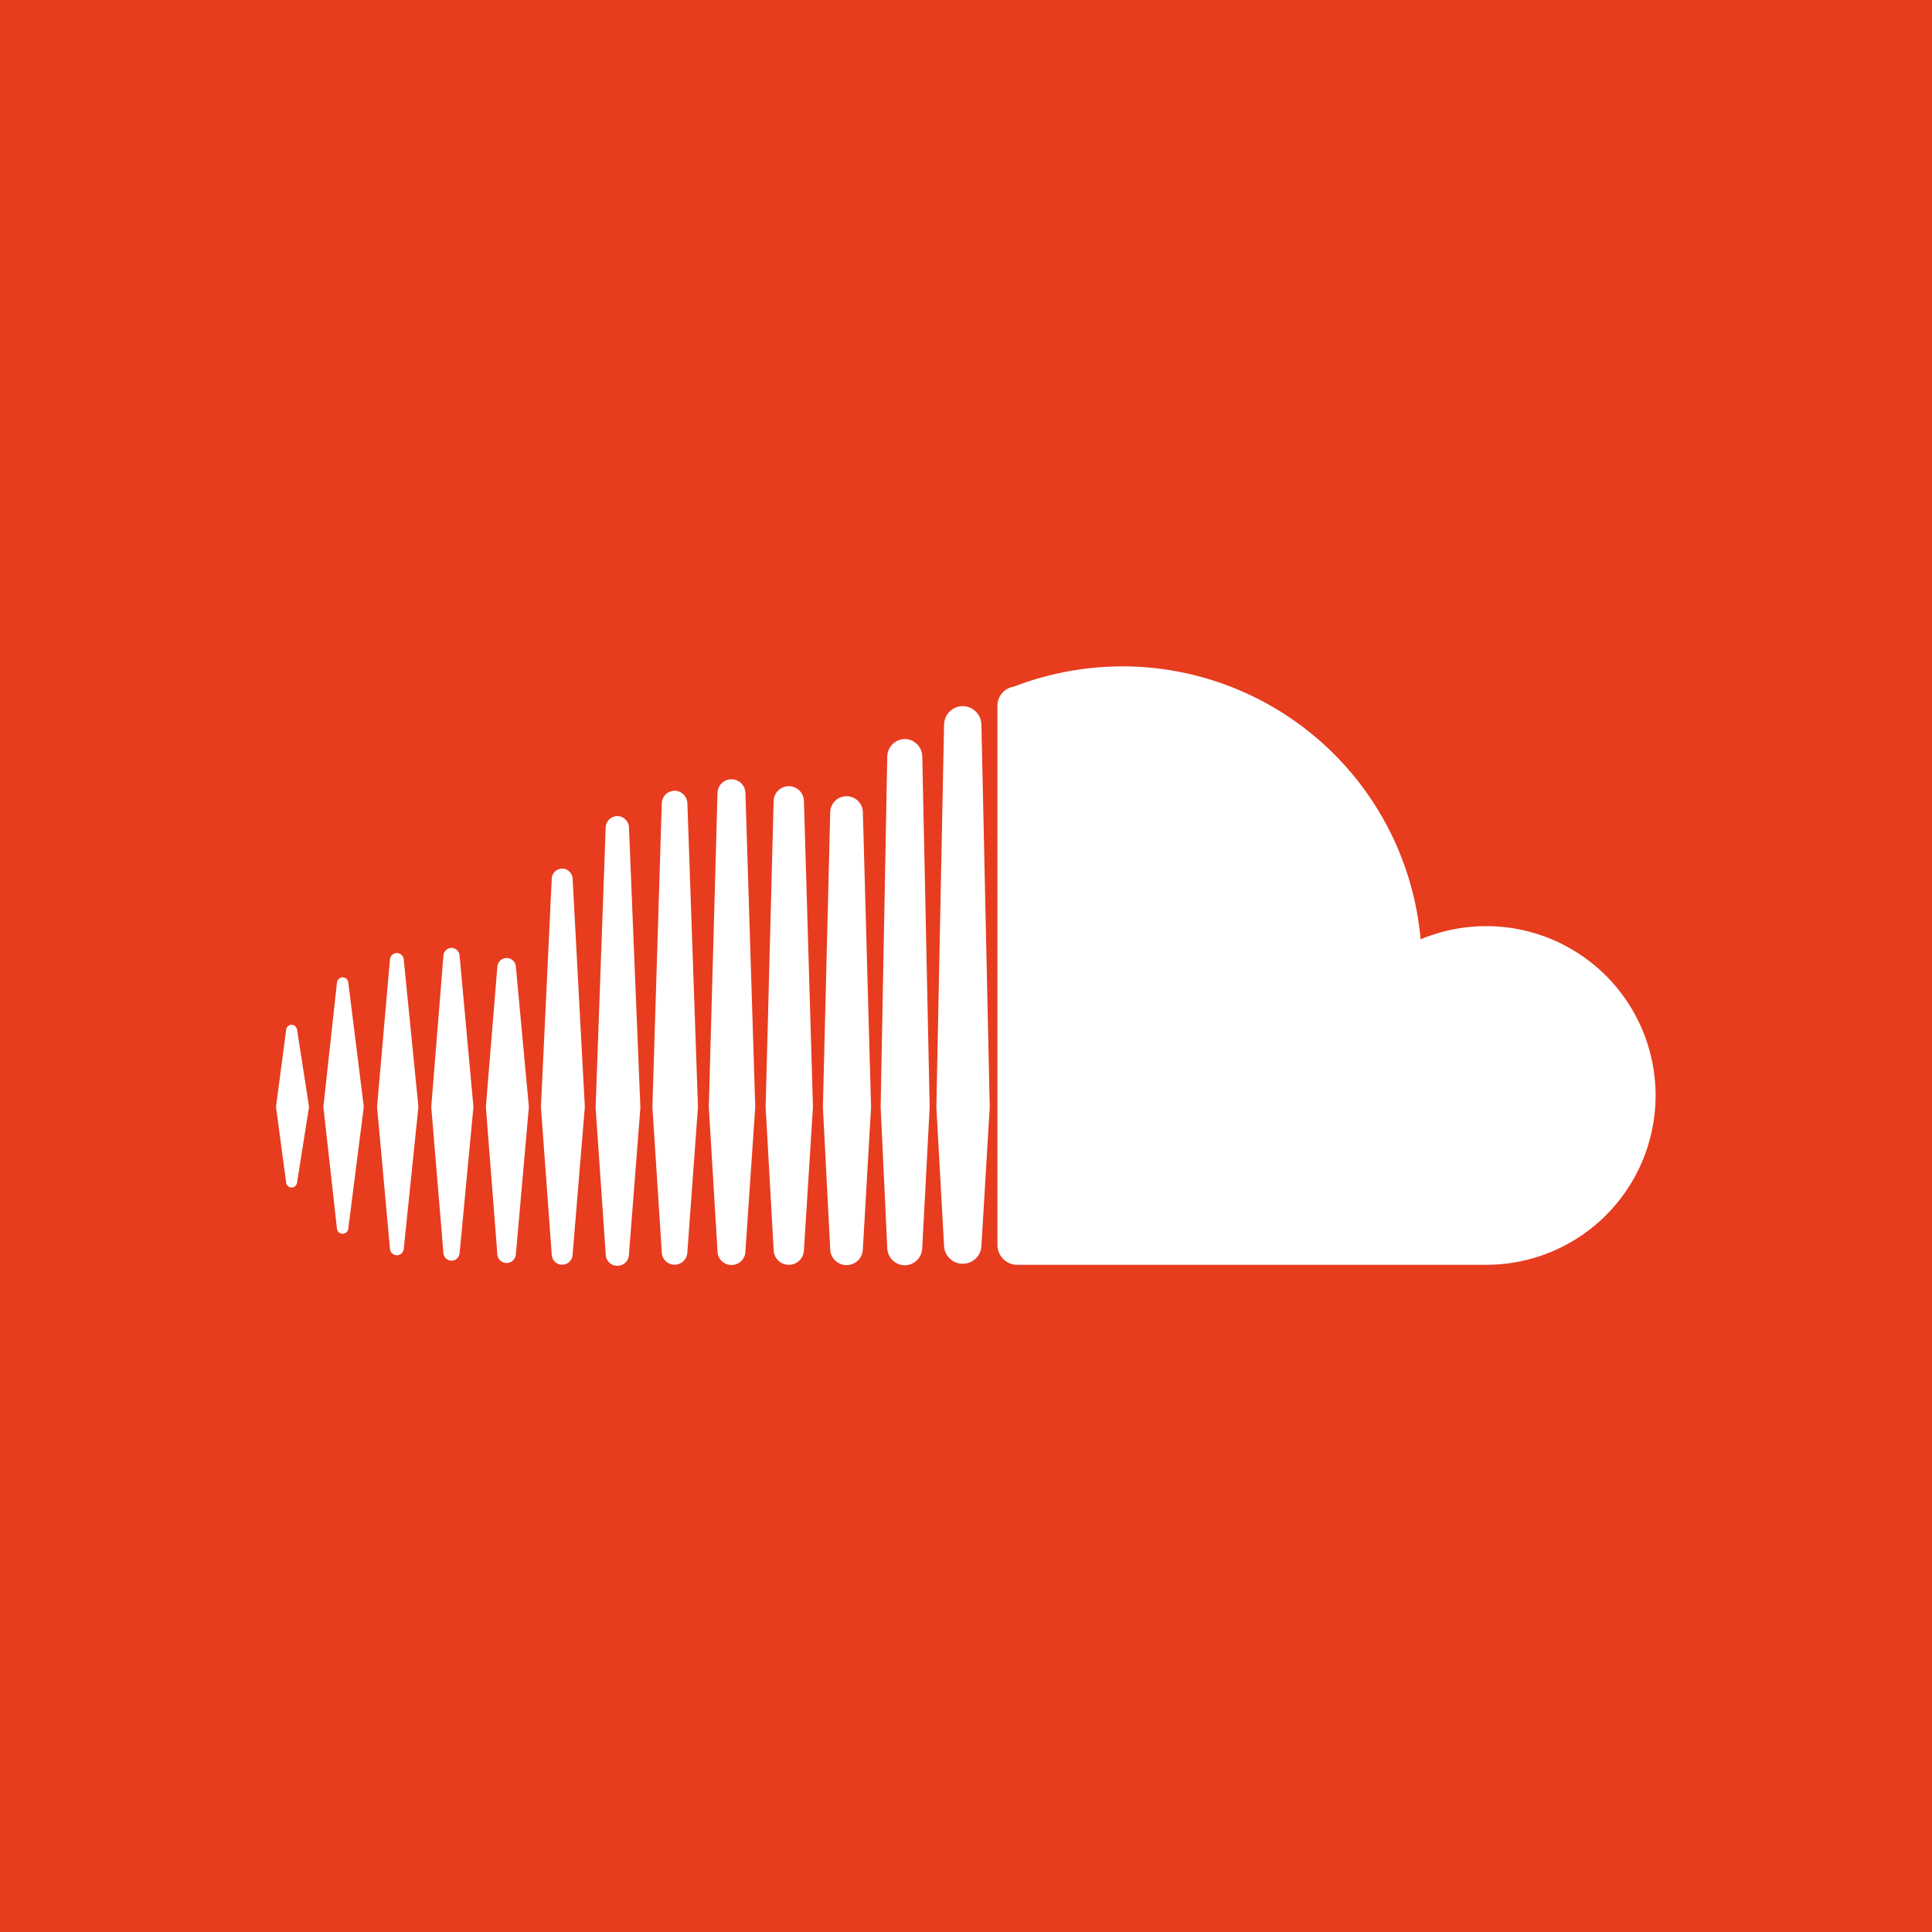 <svg id="a38a6fe6-8631-4a1e-b093-aa7b2ee0b978" data-name="SoundCloud" xmlns="http://www.w3.org/2000/svg" viewBox="0 0 56 56"><title>soundcloud</title><rect width="56" height="56" style="fill:#e73c1e"/><path d="M9.932,28.328a0.173,0.173,0,0,0-.166.162l-0.393,3.592L9.765,35.595a0.166,0.166,0,0,0,.332.001l0.448-3.514-0.448-3.592A0.174,0.174,0,0,0,9.932,28.328Z" style="fill:#fff"/><path d="M8.453,29.704a0.165,0.165,0,0,0-.16.156L8,32.082l0.292,2.184a0.165,0.165,0,0,0,.16.156,0.168,0.168,0,0,0,.16-0.155l0.346-2.184L8.613,29.86A0.168,0.168,0,0,0,8.453,29.704Z" style="fill:#fff"/><path d="M11.503,27.624a0.205,0.205,0,0,0-.201.196l-0.373,4.262L11.303,36.189a0.205,0.205,0,0,0,.201.197,0.207,0.207,0,0,0,.2-0.196l0.424-4.107-0.424-4.262A0.208,0.208,0,0,0,11.503,27.624Z" style="fill:#fff"/><path d="M13.088,27.474a0.24,0.24,0,0,0-.235.231l-0.353,4.379,0.353,4.237a0.235,0.235,0,0,0,.469,0l0.401-4.237-0.401-4.38A0.242,0.242,0,0,0,13.088,27.474Z" style="fill:#fff"/><polygon points="14.953 36.355 14.953 36.355 14.953 36.356 14.953 36.355" style="fill:#fff"/><path d="M14.953,28.02a0.269,0.269,0,0,0-.537.002l-0.333,4.062,0.333,4.272a0.269,0.269,0,0,0,.537-0l0.377-4.271Z" style="fill:#fff"/><path d="M16.295,25.176a0.309,0.309,0,0,0-.303.3l-0.313,6.609,0.313,4.271a0.303,0.303,0,0,0,.606-0.001V36.357l0.354-4.272-0.354-6.61A0.31,0.31,0,0,0,16.295,25.176Z" style="fill:#fff"/><path d="M17.893,23.654a0.342,0.342,0,0,0-.337.334l-0.292,8.121,0.293,4.245a0.337,0.337,0,0,0,.674-0.002l-0.0.002,0.331-4.245-0.331-8.121A0.343,0.343,0,0,0,17.893,23.654Z" style="fill:#fff"/><path d="M19.553,22.92a0.375,0.375,0,0,0-.371.369l-0.272,8.798,0.272,4.201a0.371,0.371,0,0,0,.742-0.002l-0.0.003,0.307-4.202-0.307-8.799A0.376,0.376,0,0,0,19.553,22.92Z" style="fill:#fff"/><path d="M21.607,22.993a0.405,0.405,0,0,0-.81 0l-0.252,9.095,0.252,4.175a0.405,0.405,0,0,0,.81-0.002L21.891,32.088Z" style="fill:#fff"/><polygon points="21.607 36.26 21.607 36.261 21.607 36.263 21.607 36.26" style="fill:#fff"/><path d="M22.864,22.788a0.441,0.441,0,0,0-.44.437l-0.232,8.863,0.232,4.135a0.439,0.439,0,0,0,.879-0.002v0.003l0.261-4.136-0.261-8.863A0.441,0.441,0,0,0,22.864,22.788Z" style="fill:#fff"/><path d="M24.538,23.078a0.474,0.474,0,0,0-.474.472l-0.212,8.539,0.212,4.109a0.473,0.473,0,0,0,.947-0.003v0.003l0.237-4.109-0.237-8.541A0.475,0.475,0,0,0,24.538,23.078Z" style="fill:#fff"/><path d="M26.506,21.509a0.496,0.496,0,0,0-.554-0.004,0.517,0.517,0,0,0-.234.424L25.716,22.024,25.526,32.087c0,0.006.192,4.085,0.192,4.085l0.001,0.017a0.512,0.512,0,0,0,.506.486,0.503,0.503,0,0,0,.355-0.148,0.517,0.517,0,0,0,.152-0.357l0.021-.404L26.947,32.09,26.733,21.928A0.518,0.518,0,0,0,26.506,21.509Z" style="fill:#fff"/><polygon points="26.733 36.172 26.733 36.171 26.733 36.172 26.733 36.17 26.733 36.169 26.733 36.169 26.733 36.171 26.733 36.172" style="fill:#fff"/><path d="M28.181,20.545a0.531,0.531,0,0,0-.617.046,0.55,0.55,0,0,0-.2.417l-0.001.056L27.141,32.091l0.113,2.039,0.11,1.984a0.542,0.542,0,0,0,1.083-.004V36.114L28.688,32.091V32.091l-0.241-11.084A0.549,0.549,0,0,0,28.181,20.545Z" style="fill:#fff"/><path d="M43.08,26.845a4.916,4.916,0,0,0-1.903.382,8.682,8.682,0,0,0-8.645-7.912,8.793,8.793,0,0,0-3.147.588,0.561,0.561,0,0,0-.474.578v15.615a0.579,0.579,0,0,0,.531.565c0.013,0.001,13.638,0,13.638,0A4.908,4.908,0,1,0,43.08,26.845Z" style="fill:#fff"/></svg>